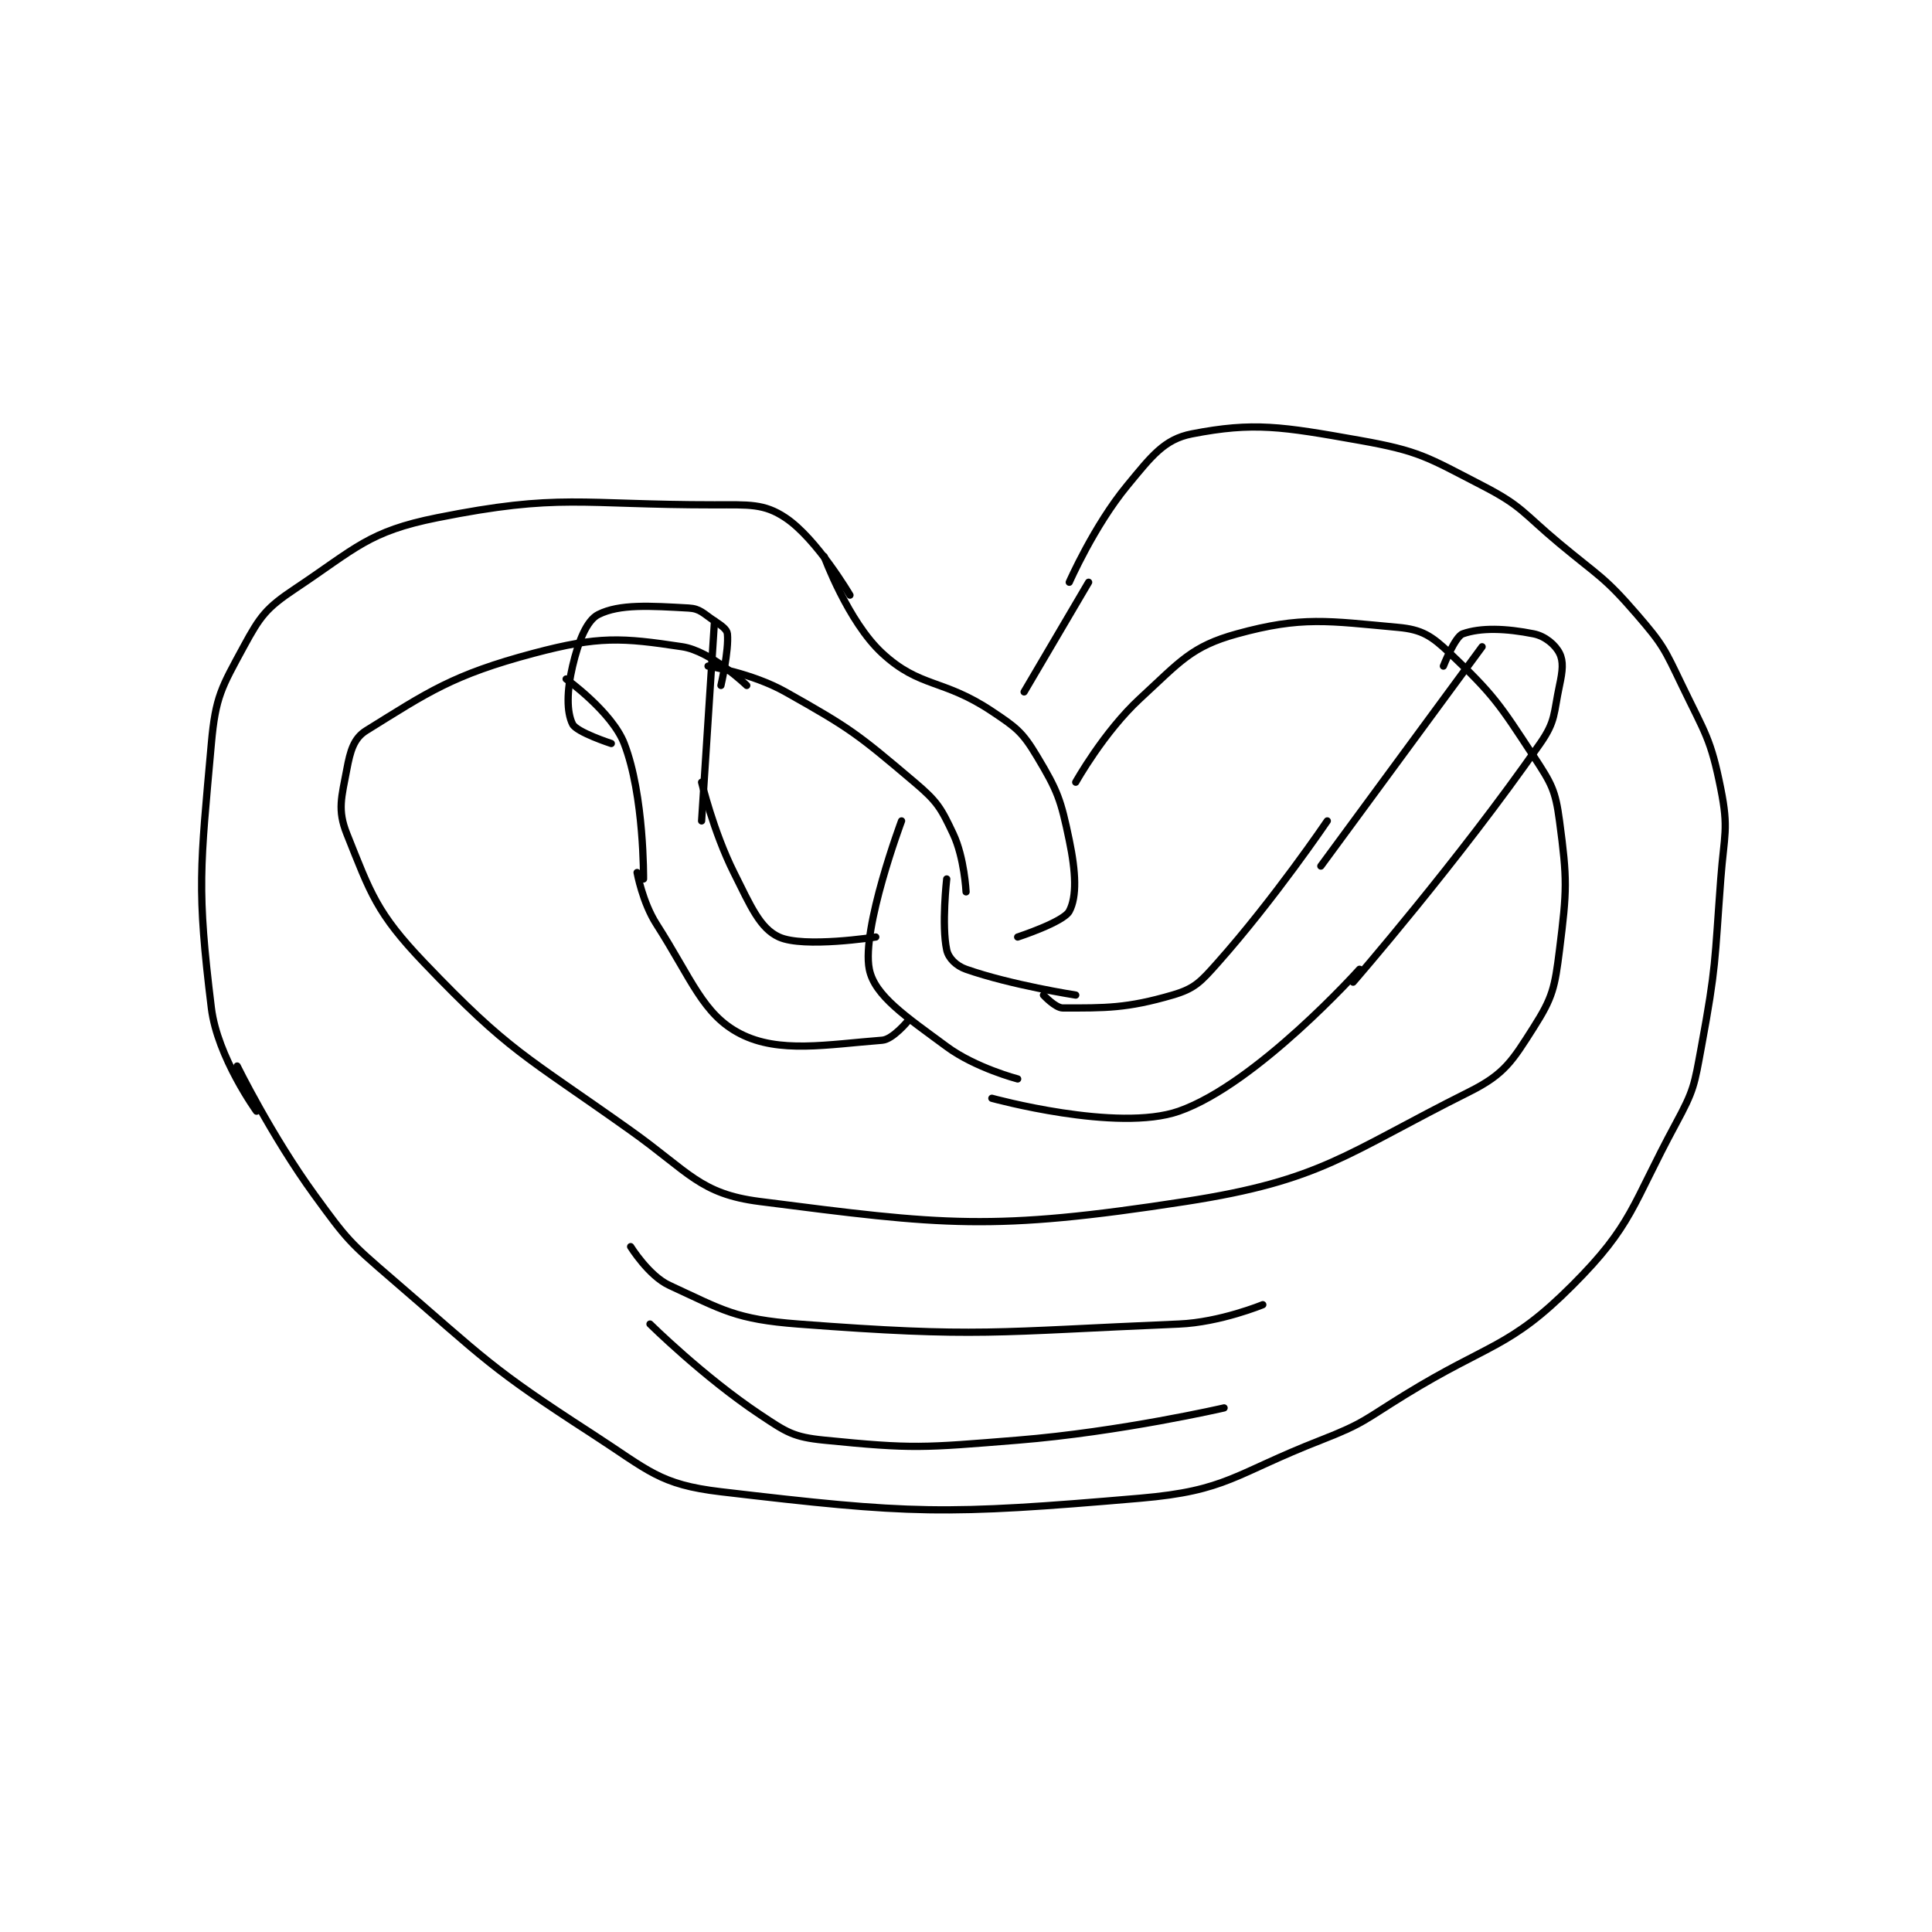 <?xml version="1.0" encoding="utf-8"?>
<!DOCTYPE svg PUBLIC "-//W3C//DTD SVG 1.1//EN" "http://www.w3.org/Graphics/SVG/1.1/DTD/svg11.dtd">
<svg viewBox="0 0 800 800" preserveAspectRatio="xMinYMin meet" xmlns="http://www.w3.org/2000/svg" version="1.1">
<g fill="none" stroke="black" stroke-linecap="round" stroke-linejoin="round" stroke-width="1.123">
<g transform="translate(87.52,179.661) scale(2.671) translate(-186,-170.133)">
<path id="0" d="M190 268.133 C190 268.133 195.31 278.934 202 288.133 C207.06 295.091 207.431 295.481 214 301.133 C228.634 313.726 229.052 314.814 245 325.133 C253.851 330.86 255.447 333.01 265 334.133 C294.539 337.608 299.46 337.76 330 335.133 C343.537 333.969 344.553 331.381 358 326.133 C364.713 323.514 364.746 322.982 371 319.133 C384.175 311.025 387.174 311.959 397 302.133 C406.369 292.764 406.175 289.76 413 277.133 C415.873 271.819 415.889 271.162 417 265.133 C419.315 252.565 419.029 252.087 420 239.133 C420.519 232.218 421.262 231.442 420 225.133 C418.45 217.382 417.612 216.636 414 209.133 C411.252 203.425 411.073 202.85 407 198.133 C401.895 192.222 401.216 192.313 395 187.133 C389.274 182.361 389.299 181.385 383 178.133 C374.442 173.716 373.337 172.793 364 171.133 C351.927 168.987 347.587 168.269 338 170.133 C333.707 170.968 331.746 173.598 328 178.133 C322.831 184.39 319 193.133 319 193.133 "/>
<path id="1" d="M193 275.133 C193 275.133 186.936 266.756 186 259.133 C183.723 240.596 184.276 237.441 186 218.133 C186.649 210.859 187.586 209.437 191 203.133 C193.571 198.387 194.494 197.137 199 194.133 C208.441 187.84 210.342 185.265 221 183.133 C240.114 179.31 243.045 181.133 264 181.133 C269.361 181.133 271.666 180.911 275 183.133 C279.865 186.377 285 195.133 285 195.133 "/>
<path id="2" d="M281 189.133 C281 189.133 284.689 199.231 290 204.133 C295.883 209.564 299.387 208.058 307 213.133 C310.862 215.708 311.738 216.363 314 220.133 C317.232 225.52 317.69 226.846 319 233.133 C320.026 238.059 320.196 241.891 319 244.133 C318.101 245.818 311 248.133 311 248.133 "/>
<path id="3" d="M322 193.133 L312 210.133 "/>
<path id="4" d="M263 206.133 C263 206.133 269.81 207.214 275 210.133 C285.153 215.844 286.176 216.667 295 224.133 C298.538 227.127 299.096 228.088 301 232.133 C302.749 235.849 303 241.133 303 241.133 "/>
<path id="5" d="M293 230.133 C293 230.133 286.745 246.856 288 253.133 C288.822 257.242 293.675 260.458 300 265.133 C304.454 268.425 311 270.133 311 270.133 "/>
<path id="6" d="M300 239.133 C300 239.133 299.179 246.302 300 250.133 C300.272 251.402 301.456 252.593 303 253.133 C310.015 255.589 320 257.133 320 257.133 "/>
<path id="7" d="M315 257.133 C315 257.133 316.836 259.133 318 259.133 C324.594 259.133 327.871 259.213 335 257.133 C338.43 256.133 339.331 255.136 342 252.133 C350.826 242.204 359 230.133 359 230.133 "/>
<path id="8" d="M307 273.133 C307 273.133 326.443 278.487 336 275.133 C348.063 270.901 364 253.133 364 253.133 "/>
<path id="9" d="M289 248.133 C289 248.133 277.847 249.882 274 248.133 C271.039 246.787 269.605 243.343 267 238.133 C263.817 231.766 262 224.133 262 224.133 "/>
<path id="10" d="M294 261.133 C294 261.133 291.651 264.006 290 264.133 C281.447 264.791 274.007 266.223 268 263.133 C262.199 260.15 260.504 254.733 255 246.133 C252.844 242.764 252 238.133 252 238.133 "/>
<path id="11" d="M320 224.133 C320 224.133 324.364 216.318 330 211.133 C336.21 205.42 337.913 203.082 345 201.133 C355.091 198.358 359.134 199.145 370 200.133 C373.649 200.465 375.173 201.441 378 204.133 C384.76 210.572 385.64 211.935 391 220.133 C393.76 224.355 394.358 225.322 395 230.133 C396.218 239.268 396.168 240.786 395 250.133 C394.27 255.975 393.955 257.489 391 262.133 C387.675 267.358 386.498 269.385 381 272.133 C361.759 281.754 358.265 285.847 337 289.133 C306.899 293.785 299.574 292.788 271 289.133 C261.732 287.948 260.089 284.601 251 278.133 C234.505 266.397 232.303 266.041 219 252.133 C211.603 244.4 210.688 241.354 207 232.133 C205.513 228.415 206.187 226.467 207 222.133 C207.533 219.289 208.076 217.328 210 216.133 C219.572 210.192 223.367 207.485 236 204.133 C246.071 201.461 249.606 201.71 259 203.133 C263.485 203.813 269 209.133 269 209.133 "/>
<path id="12" d="M253 239.133 C253 239.133 253.125 226.205 250 218.133 C248.099 213.222 241 208.133 241 208.133 "/>
<path id="13" d="M262 230.133 L264 199.133 "/>
<path id="14" d="M358 237.133 L383 203.133 "/>
<path id="15" d="M363 255.133 C363 255.133 379.368 236.292 392 218.133 C394.45 214.612 394.062 213.51 395 209.133 C395.486 206.864 395.64 205.413 395 204.133 C394.36 202.853 392.791 201.492 391 201.133 C386.716 200.277 382.797 200.134 380 201.133 C378.783 201.568 377 206.133 377 206.133 "/>
<path id="16" d="M265 209.133 C265 209.133 266.255 203.68 266 201.133 C265.929 200.424 265.095 199.864 264 199.133 C262.247 197.965 261.773 197.232 260 197.133 C253.986 196.799 249.305 196.481 246 198.133 C244.176 199.045 242.894 202.333 242 206.133 C241.1 209.959 241.058 213.248 242 215.133 C242.628 216.39 248 218.133 248 218.133 "/>
<path id="17" d="M251 296.133 C251 296.133 253.804 300.659 257 302.133 C265.297 305.963 267.255 307.393 277 308.133 C305.107 310.268 307.3 309.329 336 308.133 C342.384 307.867 349 305.133 349 305.133 "/>
<path id="18" d="M254 308.133 C254 308.133 262.31 316.34 271 322.133 C275.18 324.92 276.213 325.655 281 326.133 C294.808 327.514 296.275 327.321 311 326.133 C326.904 324.851 343 321.133 343 321.133 "/>
</g>
</g>
</svg>
